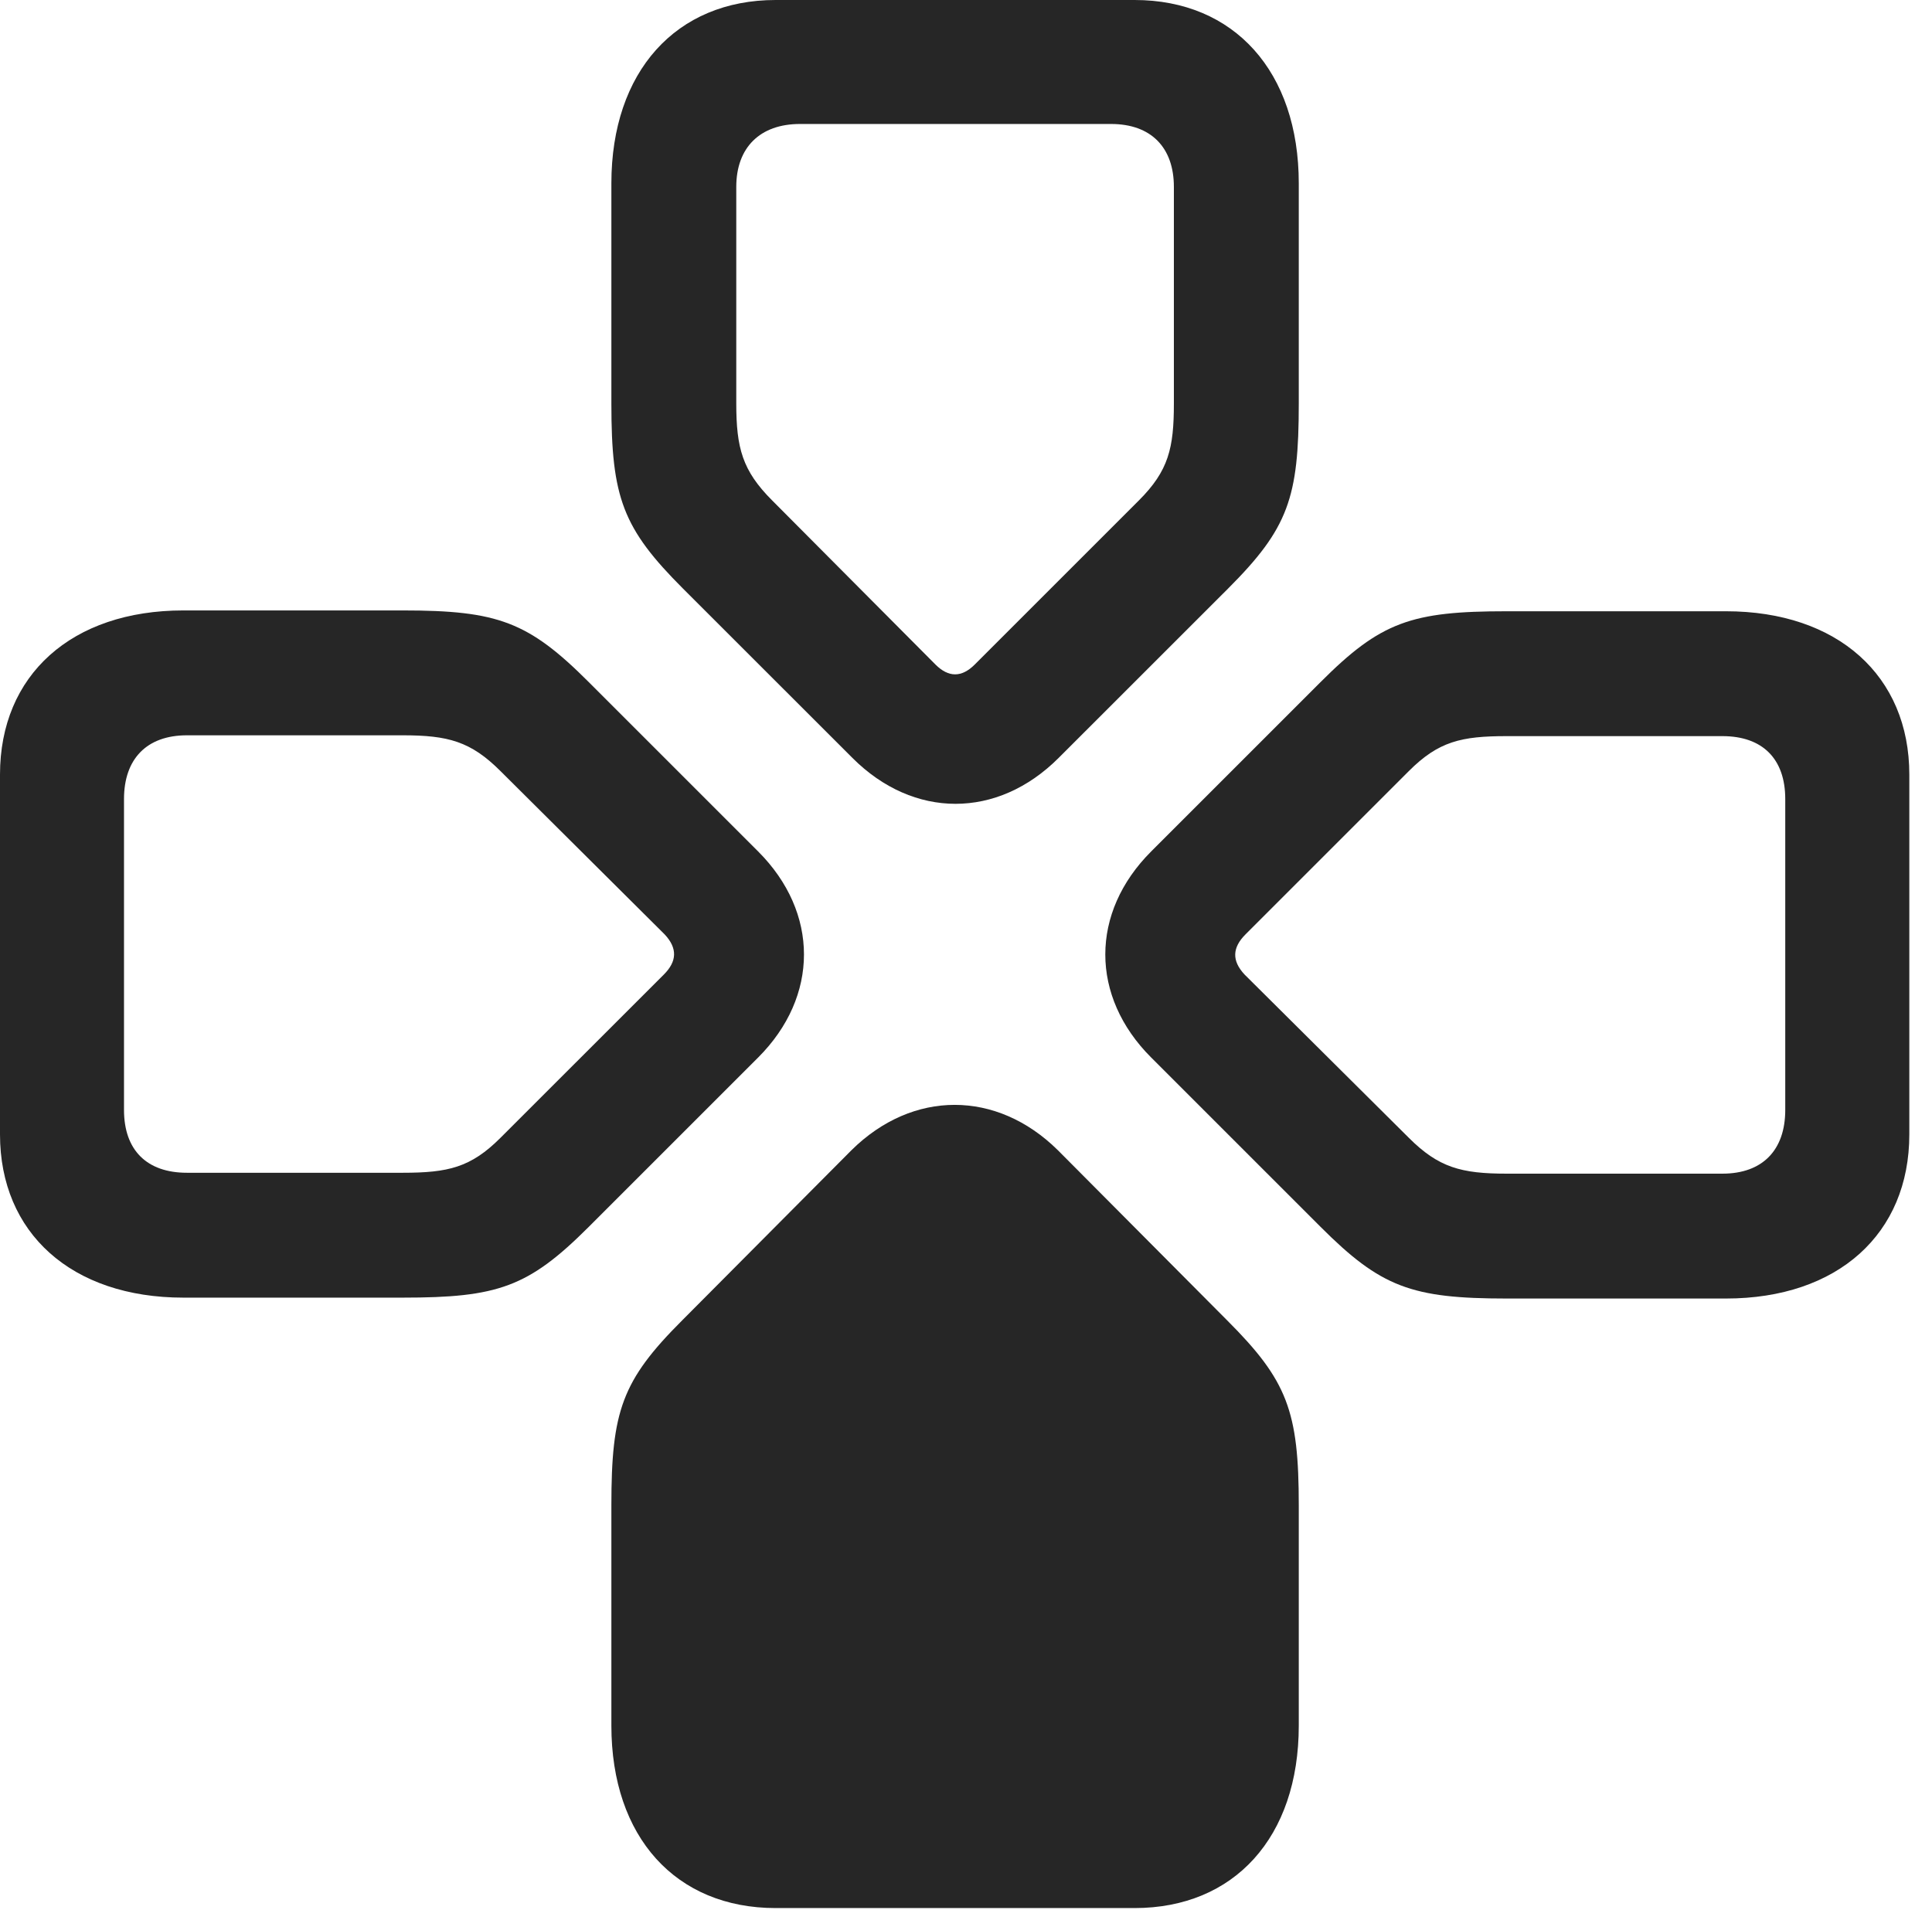 <?xml version="1.0" encoding="UTF-8"?>
<!--Generator: Apple Native CoreSVG 326-->
<!DOCTYPE svg
PUBLIC "-//W3C//DTD SVG 1.1//EN"
       "http://www.w3.org/Graphics/SVG/1.1/DTD/svg11.dtd">
<svg version="1.1" xmlns="http://www.w3.org/2000/svg" xmlns:xlink="http://www.w3.org/1999/xlink" viewBox="0 0 30.242 29.9">
 <g>
  <rect height="29.9" opacity="0" width="30.242" x="0" y="0"/>
  <path d="M20.33 23.57C20.33 22.094 20.152 21.615 19.209 20.672L16.557 18.006C15.6 17.062 14.287 17.062 13.33 18.006L10.678 20.672C9.734 21.615 9.57 22.094 9.57 23.57L9.57 27.016C9.57 28.766 10.582 29.873 12.141 29.873L17.76 29.873C19.318 29.873 20.33 28.766 20.33 27.016Z" fill="black" fill-opacity="0.85"/>
  <path d="M23.584 9.57C22.094 9.57 21.615 9.734 20.672 10.678L18.02 13.33C17.062 14.287 17.062 15.6 18.02 16.557L20.672 19.209C21.615 20.152 22.094 20.33 23.584 20.33L27.016 20.33C28.766 20.33 29.887 19.318 29.887 17.76L29.887 12.127C29.887 10.582 28.766 9.57 27.016 9.57ZM23.584 11.525L26.961 11.525C27.59 11.525 27.945 11.881 27.945 12.51L27.945 17.377C27.945 18.006 27.59 18.375 26.961 18.375L23.584 18.375C22.873 18.375 22.518 18.279 22.053 17.814L19.482 15.258C19.277 15.039 19.291 14.834 19.496 14.629L22.053 12.072C22.518 11.607 22.873 11.525 23.584 11.525Z" fill="black" fill-opacity="0.85"/>
  <path d="M6.303 20.316C7.793 20.316 8.271 20.152 9.215 19.209L11.867 16.557C12.824 15.6 12.824 14.287 11.867 13.33L9.215 10.678C8.271 9.734 7.793 9.557 6.303 9.557L2.871 9.557C1.121 9.557 0 10.568 0 12.127L0 17.76C0 19.305 1.121 20.316 2.871 20.316ZM6.303 18.361L2.926 18.361C2.297 18.361 1.941 18.006 1.941 17.377L1.941 12.51C1.941 11.881 2.297 11.512 2.926 11.512L6.303 11.512C7.014 11.512 7.369 11.607 7.834 12.072L10.404 14.629C10.609 14.848 10.596 15.053 10.391 15.258L7.834 17.814C7.369 18.279 7.014 18.361 6.303 18.361Z" fill="black" fill-opacity="0.85"/>
  <path d="M9.57 6.316C9.57 7.793 9.748 8.271 10.691 9.215L13.344 11.867C14.301 12.824 15.613 12.824 16.57 11.867L19.223 9.215C20.166 8.271 20.33 7.793 20.33 6.316L20.33 2.871C20.33 1.121 19.318 0 17.76 0L12.141 0C10.582 0 9.57 1.121 9.57 2.871ZM11.525 6.316L11.525 2.926C11.525 2.311 11.895 1.941 12.523 1.941L17.391 1.941C18.02 1.941 18.375 2.311 18.375 2.926L18.375 6.316C18.375 7.014 18.293 7.369 17.828 7.834L15.258 10.404C15.053 10.609 14.848 10.609 14.643 10.404L12.086 7.834C11.621 7.369 11.525 7.014 11.525 6.316Z" fill="black" fill-opacity="0.85"/>
 </g>
</svg>
